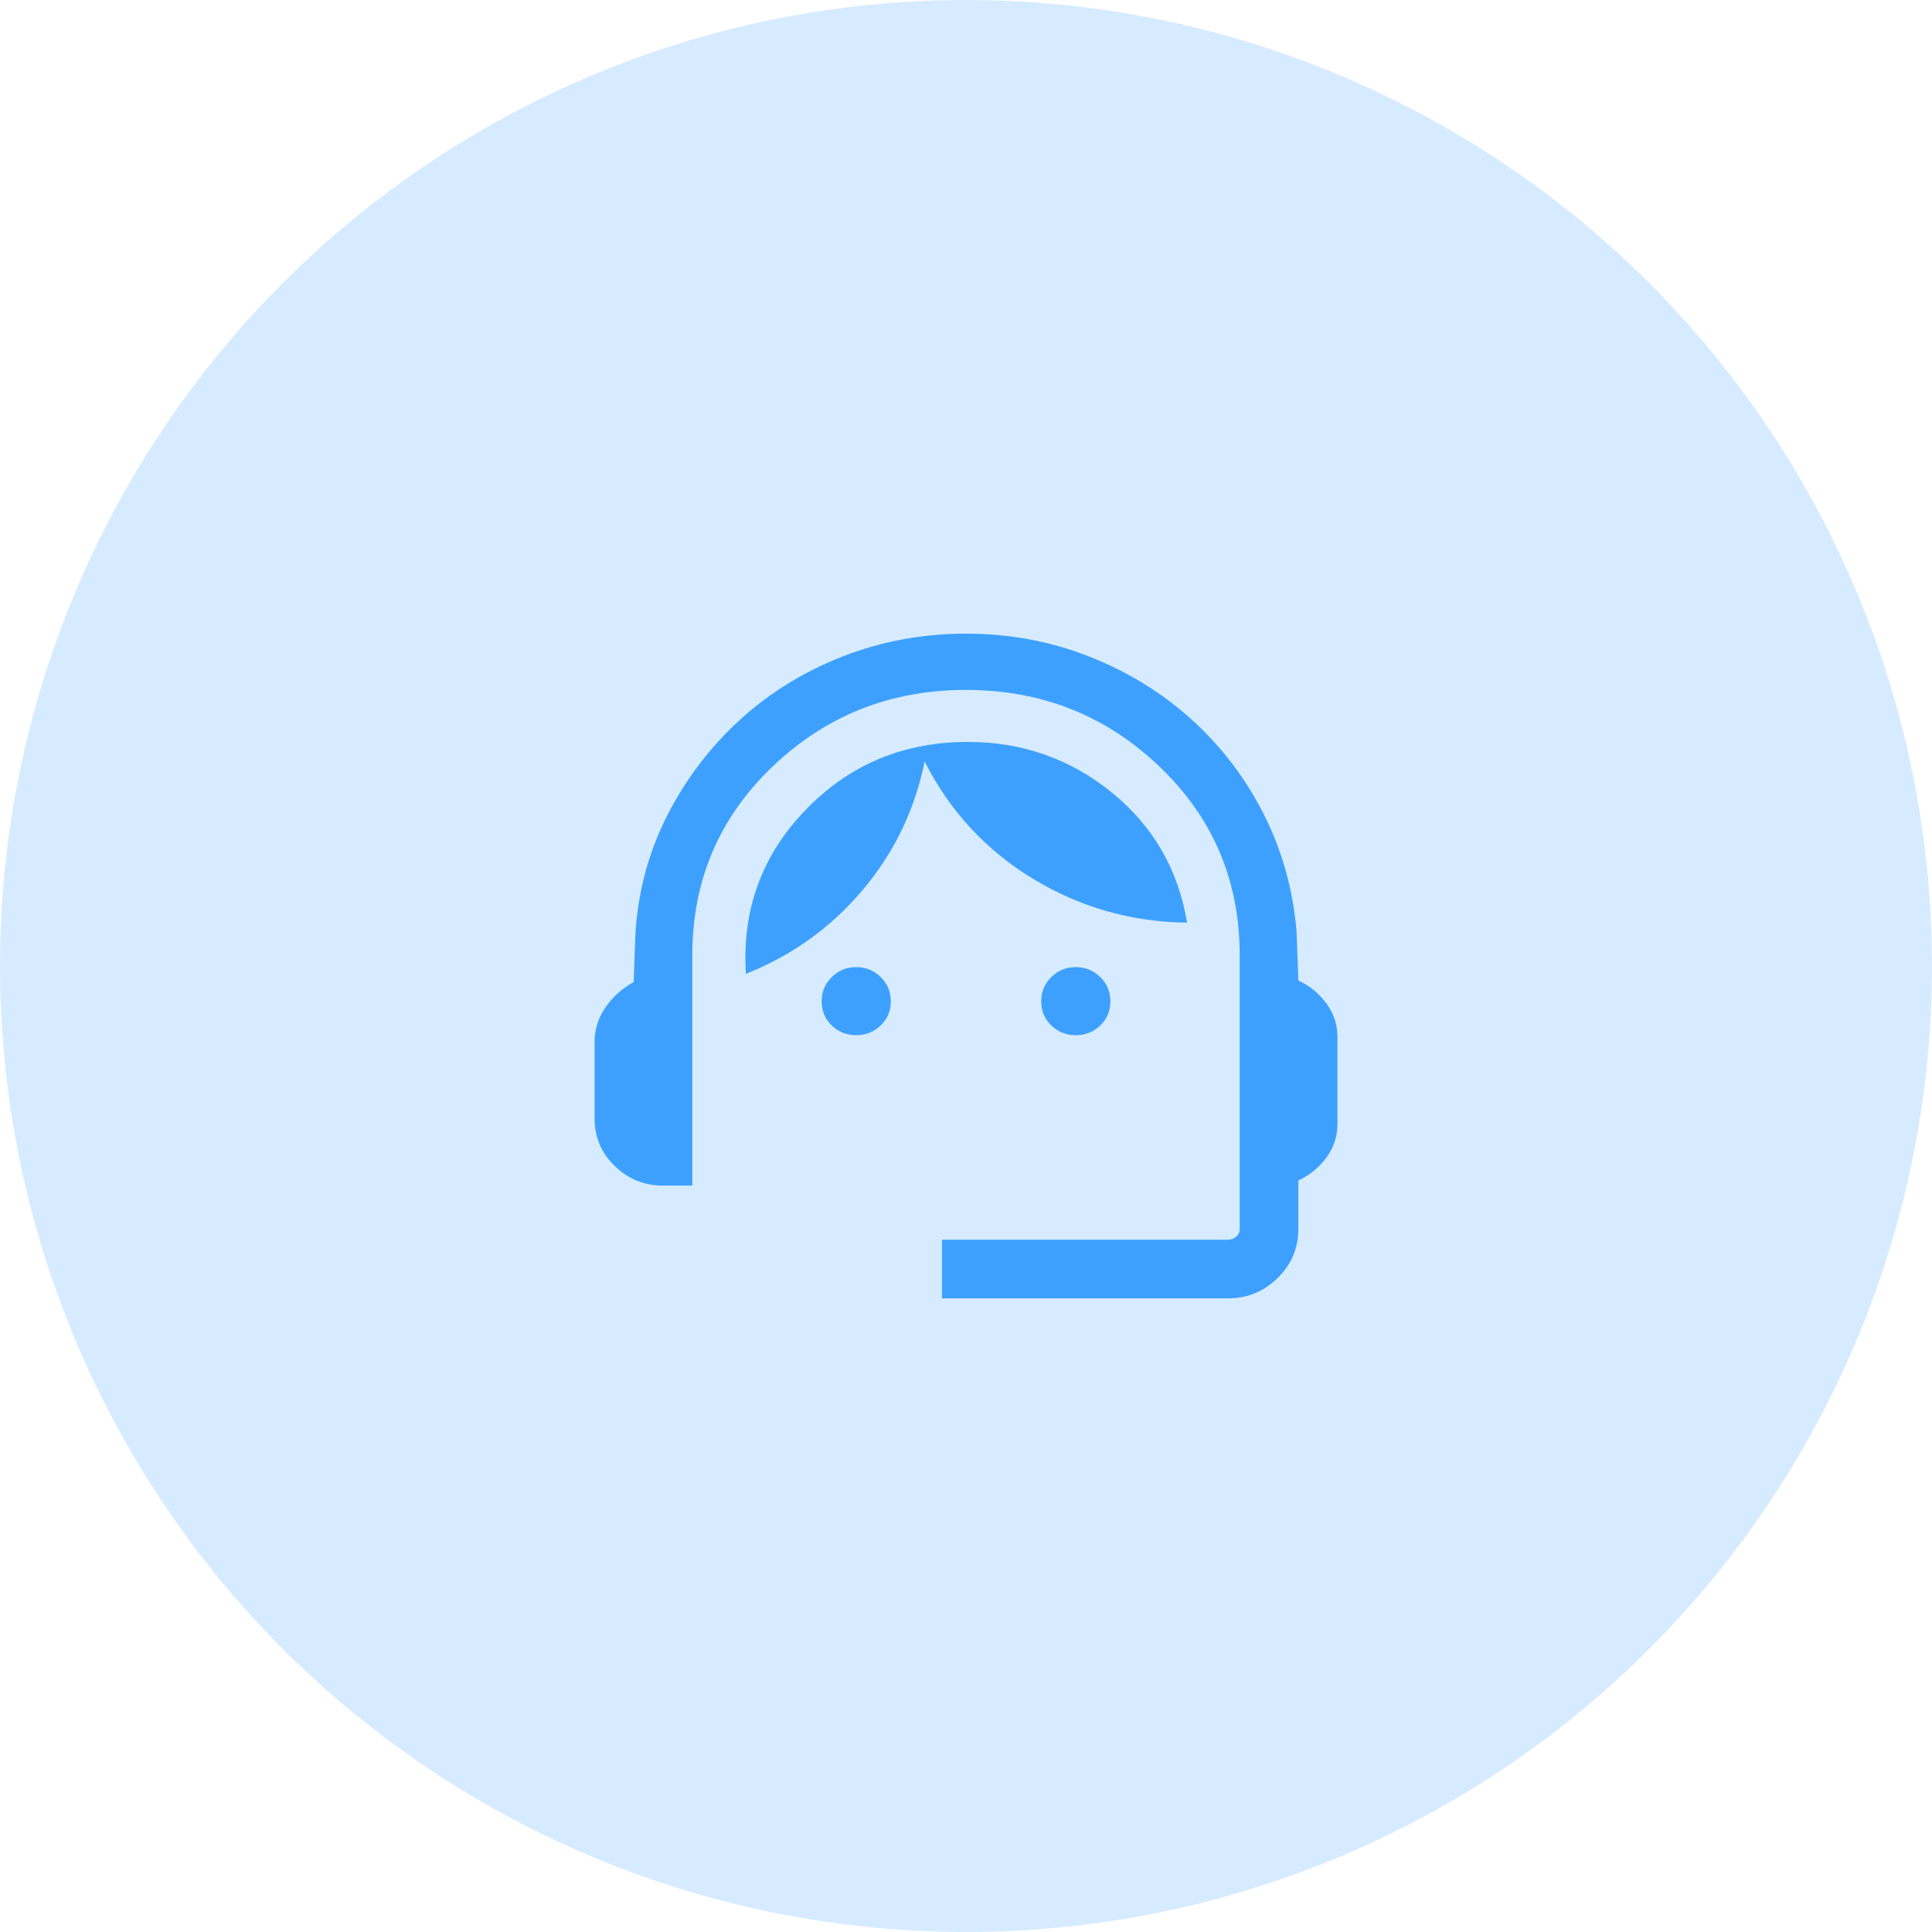 <svg width="70" height="70" viewBox="0 0 70 70" fill="none" xmlns="http://www.w3.org/2000/svg">
<circle cx="35" cy="35" r="35" fill="#D6EBFF"/>
<mask id="mask0_124_16" style="mask-type:alpha" maskUnits="userSpaceOnUse" x="18" y="18" width="34" height="34">
<rect x="18" y="18" width="34" height="34" fill="#D9D9D9"/>
</mask>
<g mask="url(#mask0_124_16)">
<path d="M34.129 47.042V44.917H44.481C44.599 44.917 44.701 44.881 44.788 44.808C44.874 44.736 44.917 44.64 44.917 44.522V34.614C44.917 31.906 43.948 29.626 42.01 27.774C40.072 25.923 37.736 24.997 35 24.997C32.265 24.997 29.928 25.923 27.991 27.774C26.053 29.626 25.084 31.906 25.084 34.614V42.956H24.021C23.342 42.956 22.759 42.719 22.272 42.246C21.785 41.773 21.542 41.197 21.542 40.517V37.766C21.542 37.306 21.673 36.885 21.934 36.503C22.196 36.121 22.537 35.813 22.959 35.581L23.024 33.772C23.131 32.23 23.525 30.802 24.205 29.487C24.885 28.172 25.763 27.027 26.84 26.052C27.916 25.078 29.155 24.319 30.557 23.775C31.959 23.231 33.44 22.959 35 22.959C36.56 22.959 38.038 23.231 39.433 23.775C40.828 24.319 42.065 25.075 43.143 26.042C44.222 27.009 45.098 28.15 45.771 29.465C46.444 30.78 46.846 32.208 46.977 33.75L47.042 35.524C47.454 35.718 47.793 35.996 48.059 36.357C48.325 36.719 48.459 37.122 48.459 37.567V40.73C48.459 41.175 48.325 41.578 48.059 41.94C47.793 42.301 47.454 42.579 47.042 42.773V44.522C47.042 45.22 46.792 45.814 46.291 46.305C45.791 46.797 45.188 47.042 44.481 47.042H34.129ZM31.023 37.507C30.676 37.507 30.38 37.389 30.136 37.154C29.892 36.919 29.77 36.628 29.77 36.281C29.77 35.934 29.892 35.641 30.136 35.401C30.38 35.161 30.676 35.041 31.023 35.041C31.37 35.041 31.665 35.161 31.91 35.401C32.154 35.641 32.276 35.934 32.276 36.281C32.276 36.628 32.154 36.919 31.91 37.154C31.665 37.389 31.37 37.507 31.023 37.507ZM38.978 37.507C38.631 37.507 38.335 37.389 38.091 37.154C37.847 36.919 37.725 36.628 37.725 36.281C37.725 35.934 37.847 35.641 38.091 35.401C38.335 35.161 38.631 35.041 38.978 35.041C39.325 35.041 39.62 35.161 39.865 35.401C40.109 35.641 40.231 35.934 40.231 36.281C40.231 36.628 40.109 36.919 39.865 37.154C39.62 37.389 39.325 37.507 38.978 37.507ZM27.026 35.284C26.879 32.972 27.598 30.994 29.184 29.349C30.769 27.704 32.732 26.882 35.071 26.882C37.036 26.882 38.77 27.49 40.273 28.706C41.776 29.922 42.688 31.496 43.01 33.429C40.998 33.405 39.138 32.877 37.432 31.843C35.725 30.81 34.416 29.393 33.502 27.593C33.142 29.355 32.389 30.912 31.241 32.265C30.093 33.618 28.688 34.625 27.026 35.284Z" fill="#3DA0FF"/>
</g>
</svg>
